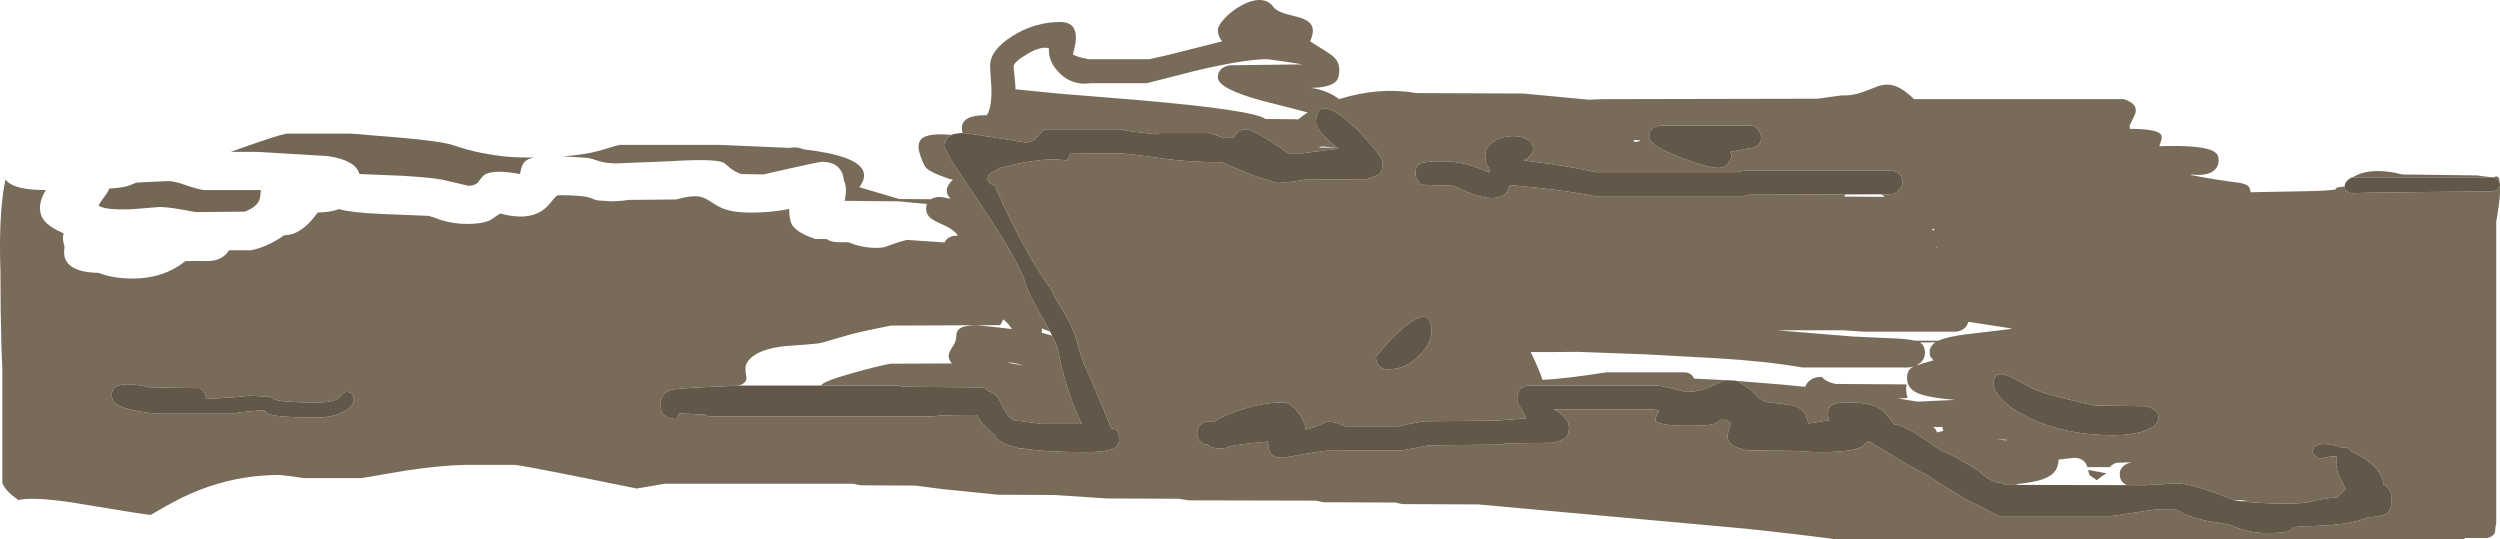 <?xml version="1.0" encoding="UTF-8" standalone="no"?>
<svg xmlns:ffdec="https://www.free-decompiler.com/flash" xmlns:xlink="http://www.w3.org/1999/xlink" ffdec:objectType="shape" height="357.95px" width="1660.1px" xmlns="http://www.w3.org/2000/svg">
  <g transform="matrix(1.0, 0.0, 0.0, 1.0, 54.05, -605.05)">
    <path d="M585.3 693.4 L585.15 693.2 Q584.65 692.2 584.65 690.15 584.65 681.25 601.25 681.55 604.55 676.55 604.3 663.6 603.4 650.7 603.4 648.75 603.4 638.35 618.15 629.05 633.0 619.65 650.0 619.65 659.8 619.65 660.35 628.75 660.55 631.75 659.65 635.95 L658.4 641.25 Q661.05 642.9 668.75 644.35 L709.35 644.35 Q718.0 642.55 735.7 638.0 L757.5 632.5 Q754.65 629.1 754.65 625.0 754.65 622.15 758.95 617.45 763.35 612.7 769.25 609.25 775.9 605.35 781.45 605.05 787.95 604.75 791.55 609.65 793.5 612.35 799.25 614.1 L809.5 616.85 Q815.1 618.7 816.8 621.7 819.05 625.6 815.9 632.5 829.4 640.8 831.45 642.7 835.3 646.1 835.3 651.85 835.3 656.75 833.1 659.05 828.9 663.3 816.25 663.4 826.9 664.7 835.2 670.85 862.1 662.55 886.25 666.85 L957.5 667.15 1000.9 671.25 1010.0 670.9 1152.65 670.6 1168.9 668.4 Q1175.6 668.8 1182.7 666.25 L1193.5 662.15 Q1199.3 660.4 1204.35 662.15 1210.05 664.15 1217.0 670.9 L1356.4 670.9 Q1361.55 672.65 1363.3 675.2 1364.2 676.55 1364.2 678.9 1364.2 680.25 1362.2 684.1 L1360.15 688.25 1360.25 690.25 1360.15 690.6 Q1378.7 690.6 1381.05 694.65 1381.85 696.0 1381.05 698.4 L1379.8 702.15 Q1406.2 701.25 1414.7 704.95 1417.8 706.35 1418.75 708.45 1419.2 709.5 1419.2 711.85 1419.2 715.45 1416.5 717.95 1411.95 722.2 1401.05 720.9 L1400.75 721.25 Q1417.65 724.6 1433.25 726.45 1437.55 727.3 1439.0 728.75 1440.2 730.0 1440.4 732.7 L1470.45 732.15 Q1496.3 731.75 1497.1 730.65 L1497.2 730.15 Q1497.25 729.85 1497.9 729.6 L1502.95 728.8 Q1503.0 730.35 1503.3 730.9 1504.2 732.6 1507.65 733.4 1509.0 733.05 1555.35 732.55 L1601.4 732.15 Q1602.8 732.0 1604.25 730.9 1605.7 729.75 1606.0 728.35 L1606.05 732.95 Q1606.05 735.25 1605.25 741.25 1604.5 747.2 1603.55 752.15 L1603.55 952.95 Q1602.95 954.6 1602.75 958.25 1601.95 961.25 1597.65 962.3 L1582.55 962.3 1582.55 963.0 1163.55 963.0 Q1138.5 959.6 1104.95 956.1 L927.5 940.0 877.15 939.8 872.5 938.75 824.65 938.55 820.0 937.5 735.3 937.3 728.75 936.25 680.9 936.05 663.8 934.9 646.25 933.75 608.75 933.55 571.5 929.8 553.75 927.5 517.15 927.3 512.5 926.25 387.5 926.25 368.7 929.45 361.65 928.0 335.65 922.75 Q290.95 913.75 287.5 913.75 L255.0 913.75 Q238.25 914.05 214.75 917.65 L186.25 922.5 147.5 922.5 139.25 921.3 131.4 920.45 Q107.55 920.45 85.1 928.0 77.1 930.7 69.25 934.35 61.3 938.1 49.85 944.75 L45.95 947.0 37.85 945.9 -5.35 938.85 Q-28.9 935.25 -39.75 936.7 L-42.45 937.2 -42.45 936.6 -45.95 934.0 Q-49.75 930.75 -51.4 928.0 L-52.5 925.75 -52.5 848.75 Q-53.3 835.75 -53.6 810.5 L-53.75 785.45 Q-54.8 755.75 -52.2 734.85 -51.45 728.7 -50.35 724.2 L-49.45 725.35 Q-43.75 731.25 -23.75 731.25 L-23.65 731.25 Q-27.5 737.7 -27.5 743.25 -27.5 747.9 -24.95 751.2 -21.35 755.85 -11.85 760.0 -12.85 764.1 -11.25 768.6 L-11.25 768.65 -11.25 769.5 -11.5 772.75 Q-11.45 775.95 -9.95 778.45 -5.35 786.05 11.65 786.25 20.55 790.0 34.35 790.0 51.5 790.0 64.7 781.6 L69.05 778.45 Q75.8 778.2 83.1 778.4 91.6 778.65 96.35 773.45 L98.1 771.25 112.5 771.25 Q123.05 769.3 134.75 761.25 L135.0 761.25 Q144.25 761.25 153.45 750.65 L156.95 746.15 Q165.35 746.1 171.0 743.9 179.5 746.3 199.0 747.1 L230.6 748.4 Q231.95 748.6 238.9 751.2 247.25 753.75 256.25 753.75 266.0 753.75 271.45 751.25 L278.1 746.85 Q297.1 752.0 307.3 743.9 309.75 742.0 313.1 737.75 315.6 734.65 316.85 734.65 333.7 734.65 338.55 736.7 341.25 737.85 342.55 738.1 L352.5 738.75 358.65 738.4 363.4 737.8 395.0 737.5 Q404.45 734.8 409.85 735.5 413.45 735.95 417.8 738.9 423.2 742.5 426.7 743.75 433.6 746.25 444.35 746.25 457.8 746.25 470.0 743.85 L470.0 744.2 Q470.0 751.45 472.1 754.6 475.65 759.95 487.5 763.75 L494.9 763.8 Q497.9 765.9 503.1 765.9 L503.75 765.9 509.3 765.9 Q518.25 769.65 528.1 769.65 532.05 769.65 534.4 768.75 540.65 766.45 542.5 765.9 L548.1 764.35 571.65 765.95 573.1 766.15 573.8 764.9 Q576.4 761.35 582.15 761.55 580.05 758.55 576.05 756.25 574.8 755.5 569.05 752.85 565.0 750.95 563.3 749.3 560.9 746.95 560.9 743.55 560.9 741.85 561.5 740.5 L542.5 738.75 506.85 738.4 Q508.75 729.1 506.25 724.8 506.2 721.45 504.4 718.45 500.8 712.5 491.85 712.5 489.95 712.5 471.35 716.7 L452.8 720.9 438.1 720.6 Q433.2 718.85 430.35 716.25 427.15 713.4 426.1 712.95 420.3 710.25 390.3 712.15 L355.15 713.55 Q347.65 713.4 344.1 712.15 339.05 710.35 336.1 709.9 L319.75 708.85 Q331.2 708.0 339.3 706.25 343.8 705.3 349.55 703.45 355.0 701.75 357.5 701.25 L423.75 701.25 470.2 703.25 473.3 702.9 Q476.4 702.95 479.6 704.2 497.7 706.35 507.6 710.0 525.95 716.85 516.55 729.35 L541.9 736.85 543.1 737.2 564.15 737.35 Q568.2 734.6 575.6 736.85 L577.15 736.85 Q575.8 735.5 575.3 734.55 574.65 733.2 574.65 731.05 574.65 729.85 575.75 727.95 576.95 725.95 578.75 724.35 577.3 724.35 570.3 721.65 561.75 718.35 560.0 715.3 558.7 712.9 557.5 709.45 555.9 705.05 555.9 702.65 555.9 698.15 559.3 696.25 564.55 693.35 577.75 694.65 L575.65 695.95 Q573.4 698.0 573.4 702.5 573.4 704.8 580.8 716.3 L597.65 741.5 Q623.2 779.75 627.15 793.75 629.05 800.45 638.7 817.1 L643.2 825.2 Q638.3 823.55 637.8 823.1 L637.8 826.05 644.55 827.9 Q648.25 835.4 649.05 839.8 651.05 851.25 655.25 864.1 659.45 877.0 664.35 886.55 L637.95 886.55 619.15 884.1 616.05 881.8 Q613.75 879.55 611.9 875.45 609.65 870.5 608.75 869.25 606.5 866.1 602.5 864.8 L602.3 864.8 Q600.25 862.15 596.25 862.3 L545.0 861.85 Q543.9 861.35 541.25 861.05 L491.05 861.05 Q492.7 858.15 512.6 852.65 527.55 848.45 537.15 846.55 L578.1 846.4 Q575.9 844.25 575.9 841.4 575.9 839.1 578.4 835.45 580.9 831.85 580.9 828.75 580.9 824.75 583.45 823.1 586.55 821.05 595.0 821.05 L605.8 822.15 617.8 823.55 Q616.25 820.65 612.25 817.1 L610.3 820.6 610.3 820.95 537.5 821.25 Q517.9 825.1 509.9 827.35 L492.15 832.5 Q488.95 833.35 481.15 833.85 L467.0 834.9 Q448.8 836.9 442.8 844.65 440.7 847.4 441.0 850.85 441.1 852.8 441.65 856.05 441.65 858.65 438.95 860.1 L436.35 861.15 410.6 862.25 407.8 862.4 394.5 863.45 Q389.3 864.3 387.5 866.05 L386.6 867.35 386.25 867.8 Q384.65 870.15 384.65 873.9 384.65 877.95 386.1 879.85 387.65 881.85 391.85 882.9 L395.9 883.5 Q395.9 881.15 397.05 879.6 L413.85 880.3 Q415.7 881.75 418.75 881.55 L565.0 881.55 570.85 880.95 Q578.1 880.6 595.0 880.6 596.25 885.3 604.65 892.35 L606.3 893.7 Q607.9 898.2 616.2 900.8 L619.8 901.8 622.5 902.8 624.9 902.8 Q639.6 905.3 666.25 905.3 681.05 905.3 685.95 902.55 689.05 900.8 689.05 896.55 689.05 891.65 686.7 890.25 685.75 889.7 683.9 889.45 L677.9 874.85 Q670.35 856.6 667.5 850.6 665.25 846.0 663.6 840.55 L660.9 831.2 Q657.3 819.2 648.75 806.55 646.2 802.75 643.85 796.8 635.95 786.75 625.55 767.55 618.7 754.9 611.65 739.8 L606.4 728.3 605.9 728.1 Q604.15 727.4 603.1 726.55 601.7 725.35 601.75 723.8 L602.15 722.3 Q602.15 721.0 604.7 719.5 L604.65 719.35 605.05 719.3 Q606.25 718.65 607.95 717.95 609.35 716.0 611.8 716.5 621.0 713.45 632.5 711.9 645.3 710.15 653.3 711.55 L653.95 711.7 Q655.85 709.65 656.55 707.15 L686.25 706.85 Q695.3 706.85 714.85 709.85 734.2 712.8 757.2 712.8 762.7 715.0 770.95 718.55 783.1 723.8 789.75 725.0 791.65 726.55 795.0 726.55 L804.2 725.7 812.5 724.35 853.75 724.05 857.0 722.7 Q861.55 721.8 863.1 718.9 864.05 717.0 864.05 712.65 864.05 710.55 857.15 702.15 849.8 693.2 841.95 686.35 832.4 678.0 826.7 677.1 819.8 676.05 819.8 686.4 819.8 689.85 826.05 696.25 829.85 700.05 834.0 703.1 L834.95 703.8 813.9 706.4 811.3 706.8 801.55 706.85 Q795.9 702.7 787.75 697.7 776.65 690.9 773.75 690.9 770.0 690.9 767.65 693.0 766.85 693.75 765.0 696.55 L758.5 696.65 Q751.65 694.1 748.75 693.4 L716.25 693.4 Q714.5 693.65 713.1 694.2 695.15 692.2 688.75 690.9 L641.25 690.9 Q638.1 691.4 634.95 695.7 632.0 699.65 626.85 699.65 L607.35 696.55 Q587.7 693.4 585.6 693.4 L585.3 693.4 M834.0 703.1 L823.55 702.3 821.5 703.05 834.0 703.1 M1092.05 857.5 L1089.35 858.3 Q1083.55 861.15 1079.85 862.65 1073.1 865.3 1065.6 865.3 L1057.2 863.25 Q1048.6 861.15 1046.25 861.05 L961.25 861.05 Q953.4 861.4 953.4 870.15 953.4 872.8 955.55 875.75 958.35 879.6 959.35 882.8 L940.0 884.35 891.25 884.8 882.55 886.45 875.0 888.1 838.75 888.1 Q830.65 884.05 825.95 885.5 819.7 888.65 813.1 890.3 812.5 885.25 808.4 879.45 803.45 872.3 797.5 872.3 783.05 872.3 765.65 878.6 756.65 881.85 751.8 885.4 750.4 884.85 748.75 884.85 745.55 884.85 743.35 886.75 740.9 888.8 740.9 892.3 740.9 894.7 741.85 896.55 743.5 899.95 747.8 900.3 750.2 902.8 755.6 902.8 L760.1 902.55 762.05 901.75 Q766.8 900.15 788.1 898.25 L788.05 900.35 Q788.05 902.4 788.65 904.0 790.55 909.05 798.1 909.05 L814.1 906.2 Q830.65 903.45 835.0 904.05 L877.5 904.05 887.6 902.2 895.0 900.75 942.5 900.3 946.25 899.5 977.5 899.05 Q984.55 897.5 986.7 894.25 987.8 892.55 987.8 888.4 987.8 885.4 984.95 882.2 982.05 878.9 977.3 876.85 L1043.75 876.85 1047.3 877.8 Q1047.3 878.65 1045.95 881.2 1044.8 883.35 1045.4 884.45 1047.3 887.8 1068.1 887.8 1082.5 887.8 1086.1 885.8 L1087.7 884.4 Q1088.35 883.75 1089.8 883.75 1091.85 883.75 1093.45 884.6 1094.25 885.05 1095.3 886.05 L1094.0 890.7 Q1092.95 893.9 1093.15 895.75 1093.7 901.7 1106.25 904.05 L1138.75 904.5 1145.7 905.0 1153.75 905.3 Q1175.95 905.3 1182.15 901.8 L1184.8 899.35 Q1185.7 898.25 1187.3 898.25 L1204.1 908.4 Q1221.15 918.75 1223.9 919.5 L1224.75 919.85 1226.15 920.8 Q1237.75 928.55 1247.85 934.4 L1248.45 934.85 Q1251.2 936.85 1255.0 938.4 L1266.65 944.25 Q1272.15 947.8 1274.5 947.8 L1275.15 947.8 1347.65 947.8 1370.9 944.3 1377.0 943.45 1391.4 943.55 Q1397.95 948.1 1412.6 951.15 L1426.15 953.35 Q1430.7 955.35 1434.05 956.4 1442.5 959.05 1451.4 959.05 1465.75 959.05 1467.65 956.8 L1468.6 955.2 1468.7 955.1 1475.3 954.5 Q1498.95 954.3 1511.7 950.85 1515.45 949.85 1518.05 948.6 1527.4 948.1 1530.5 946.25 1534.2 944.05 1534.2 935.9 1534.2 932.15 1531.65 929.2 1530.55 928.0 1528.55 926.5 1528.5 920.25 1521.25 913.65 1515.65 908.6 1507.7 904.9 1504.25 901.25 1501.6 902.4 1494.4 899.8 1489.0 899.9 1481.7 900.05 1481.7 905.3 1481.7 906.55 1482.95 907.45 L1486.4 909.8 Q1492.6 907.85 1497.8 908.2 1497.3 910.35 1497.3 913.25 1497.3 916.55 1499.15 920.7 L1503.55 929.8 1500.5 932.75 Q1498.75 934.45 1498.25 935.3 1488.35 936.0 1481.1 938.0 1475.45 939.5 1463.9 939.5 1446.75 939.5 1433.15 937.75 L1437.95 937.3 Q1436.1 937.1 1429.5 937.15 L1423.15 934.65 Q1400.8 926.05 1391.4 926.05 L1370.15 927.25 1358.05 927.2 1355.75 925.6 Q1353.55 923.5 1353.55 919.8 1353.55 916.3 1356.5 914.1 1358.5 912.6 1361.55 912.0 L1351.4 912.35 Q1348.65 913.25 1346.9 915.25 L1332.05 915.25 1331.75 914.4 Q1329.65 909.05 1323.25 909.05 L1314.75 910.0 1312.95 910.2 Q1312.7 914.7 1310.9 917.45 1308.5 921.1 1302.4 923.3 1296.3 925.45 1284.35 926.6 L1286.6 927.05 1277.65 927.0 Q1275.65 925.55 1270.65 925.15 1264.9 922.65 1259.2 917.3 L1254.4 914.45 Q1253.1 913.1 1251.35 912.65 L1247.5 910.35 Q1240.9 906.45 1237.25 905.05 L1235.0 904.4 1225.6 897.8 Q1211.7 888.2 1205.35 887.05 L1203.95 886.9 1199.4 881.2 Q1195.65 876.6 1191.0 874.7 1185.05 872.3 1173.75 872.3 1165.8 872.3 1162.95 873.7 1159.8 875.25 1159.8 879.8 1159.8 881.75 1160.15 882.75 L1160.75 884.05 1152.15 885.45 1146.7 886.25 Q1145.65 879.25 1141.15 876.3 1137.95 874.15 1131.3 873.5 L1120.3 872.2 Q1114.3 870.75 1111.25 866.55 1104.0 859.75 1098.85 857.95 L1130.75 860.55 1144.55 861.9 Q1147.7 855.1 1155.7 855.35 1158.9 858.95 1165.15 860.0 L1212.0 860.3 Q1211.55 862.15 1211.75 864.7 1211.95 867.25 1212.65 869.35 L1206.15 869.65 1211.35 870.45 1219.1 871.75 1244.2 870.6 Q1225.5 869.1 1218.6 865.75 1212.3 862.65 1212.3 856.05 1212.3 850.35 1216.65 848.45 L1216.85 848.4 Q1213.55 849.35 1208.9 849.05 L1142.65 849.05 Q1119.1 844.9 1085.5 842.9 L1037.5 840.3 993.4 838.7 Q971.6 838.95 962.35 838.8 966.85 847.6 970.25 857.3 985.1 856.6 1012.5 852.3 L1063.75 852.3 Q1068.65 852.1 1070.6 855.85 L1070.85 856.45 1092.05 857.5 M1379.2 882.65 Q1379.2 880.25 1378.3 878.9 1376.6 876.45 1371.4 874.8 L1337.0 874.35 Q1329.3 872.85 1316.75 869.65 1298.8 865.1 1294.5 862.5 1281.95 855.3 1278.45 854.2 1269.8 851.4 1269.8 859.8 1269.8 864.55 1275.4 870.35 1281.25 876.45 1291.35 881.55 1316.0 894.05 1349.5 894.05 1361.05 894.05 1369.5 891.3 1379.2 888.1 1379.2 882.65 M762.5 648.4 L810.9 647.8 798.6 645.85 787.5 644.35 Q772.2 644.35 739.2 652.2 L707.5 660.3 670.0 660.3 Q658.05 662.05 649.5 653.55 641.85 645.9 642.5 637.15 637.25 635.45 627.9 641.0 619.05 646.25 619.05 649.2 619.05 650.6 619.7 656.3 620.3 662.0 620.3 664.35 L649.05 667.2 702.5 671.55 Q778.35 678.15 786.25 684.05 L808.15 684.25 811.2 681.8 814.35 679.75 807.0 677.8 783.7 671.85 Q754.65 663.9 754.65 656.4 754.65 649.95 762.5 648.4 M1195.2 734.1 L1201.4 734.05 Q1204.95 733.6 1207.2 731.2 1209.2 729.0 1209.2 726.4 1209.2 724.15 1208.25 722.2 1206.3 718.4 1201.4 718.4 L1103.75 718.4 1100.0 719.35 1005.3 719.35 Q987.4 715.25 962.9 712.25 L957.65 711.45 Q960.25 710.5 961.95 708.7 964.05 706.5 964.05 703.9 964.05 699.45 959.05 697.1 954.45 694.95 948.1 695.55 941.55 696.2 937.15 699.45 932.15 703.15 932.15 708.9 932.15 712.85 934.65 716.9 L935.05 717.55 935.0 719.65 Q929.05 717.0 923.9 715.3 914.2 712.15 902.5 712.15 892.4 712.15 889.05 713.75 885.9 715.3 885.9 719.8 885.9 721.9 886.4 722.95 L887.8 725.0 888.9 727.05 Q889.1 727.65 890.15 727.75 L910.6 728.4 Q911.25 728.45 920.5 732.55 929.5 736.55 936.25 736.55 944.45 736.55 946.65 732.35 L947.9 729.4 Q948.65 728.1 950.15 728.1 L968.45 729.9 Q989.4 732.25 1005.0 735.3 L1103.75 735.3 1107.5 734.35 1171.65 734.15 1170.45 735.6 1197.55 735.75 1195.2 734.1 M1114.15 692.2 Q1112.0 688.4 1107.5 688.4 L1048.75 688.4 Q1044.2 688.95 1042.35 691.3 1041.05 693.0 1041.05 696.05 1041.05 701.5 1061.25 709.35 1079.75 716.55 1086.85 716.55 1092.1 716.55 1094.45 712.15 1096.5 708.3 1095.0 705.9 L1110.5 703.05 Q1115.45 701.25 1115.45 696.4 1115.45 694.5 1114.15 692.2 M1030.75 698.4 L1031.55 699.35 Q1034.8 699.05 1034.8 698.4 L1034.8 698.1 1030.3 698.1 1030.75 698.4 M1231.7 769.35 L1232.45 769.3 1231.75 768.9 1231.7 769.05 1231.7 769.35 M1228.9 757.05 L1229.8 758.4 1230.45 757.5 1230.45 757.15 1228.9 757.05 M615.3 845.6 L616.25 846.05 625.3 847.8 Q620.8 846.1 615.3 845.6 M180.25 867.85 Q179.1 865.3 176.25 865.3 174.6 865.3 173.65 866.4 L171.65 868.8 Q167.95 872.3 156.25 872.3 131.4 872.3 127.95 870.05 126.0 868.75 124.75 868.5 L111.85 867.8 101.25 868.85 82.65 870.0 Q82.8 867.95 82.05 866.4 81.15 864.55 78.75 862.8 L45.9 862.3 Q29.95 858.75 23.9 861.35 20.15 862.95 20.15 867.3 20.15 871.55 23.9 873.8 30.4 877.75 50.0 879.8 L98.75 879.8 108.55 878.5 119.65 877.5 Q121.75 877.5 122.3 878.25 123.2 879.45 124.15 879.9 129.55 882.3 156.25 882.3 167.4 882.3 174.65 878.15 180.9 874.6 180.9 870.6 180.9 869.2 180.25 867.85 M1279.5 822.8 L1253.65 818.85 1252.9 818.75 Q1252.55 820.85 1250.95 822.55 1248.8 824.7 1245.15 825.3 L1183.9 825.3 1169.5 824.35 1125.75 824.35 1176.0 828.5 1205.95 829.85 Q1213.45 830.3 1217.5 831.25 L1233.2 831.25 1233.85 830.95 Q1239.15 828.7 1251.0 827.1 L1274.8 824.3 1282.15 823.35 1279.5 822.8 M1220.85 832.5 Q1224.2 834.4 1224.2 839.35 1224.2 842.85 1221.7 845.5 L1218.65 847.7 Q1222.2 846.45 1229.8 844.35 L1227.95 842.0 Q1227.3 840.8 1227.3 838.75 1227.3 834.95 1231.15 832.4 L1220.85 832.5 M1229.5 888.55 Q1231.05 889.3 1231.85 891.25 L1232.25 892.2 1236.35 891.15 Q1235.8 889.8 1235.9 888.55 1233.0 888.75 1229.5 888.55 M1278.55 897.45 L1278.55 897.1 1277.95 897.0 1271.7 896.95 1278.55 897.45 M860.65 846.55 Q862.5 850.3 867.5 850.3 880.1 850.3 889.05 840.65 896.55 832.55 896.55 825.15 896.55 807.05 878.1 822.5 868.9 830.25 859.65 841.85 859.65 844.6 860.65 846.55" fill="#796b59" fill-rule="evenodd" stroke="none"/>
    <path d="M1502.95 728.8 L1502.95 728.1 Q1502.95 727.3 1503.55 726.35 1504.7 724.5 1507.65 722.8 L1508.25 722.8 1601.4 722.8 1601.8 722.9 Q1604.2 723.65 1605.3 725.3 1605.9 726.15 1606.0 727.1 L1606.05 727.6 1606.05 727.65 1606.05 727.95 1606.0 728.35 Q1605.7 729.75 1604.25 730.9 1602.8 732.0 1601.4 732.15 L1555.35 732.55 Q1509.0 733.05 1507.65 733.4 1504.2 732.6 1503.3 730.9 1503.0 730.35 1502.95 728.8 M577.75 694.65 Q580.5 693.45 585.3 693.4 L585.6 693.4 Q587.7 693.4 607.35 696.55 L626.85 699.65 Q632.0 699.65 634.95 695.7 638.1 691.4 641.25 690.9 L688.75 690.9 Q695.15 692.2 713.1 694.2 714.5 693.65 716.25 693.4 L748.75 693.4 Q751.65 694.1 758.5 696.65 L765.0 696.55 Q766.85 693.75 767.65 693.0 770.0 690.9 773.75 690.9 776.65 690.9 787.75 697.7 795.9 702.7 801.55 706.85 L811.3 706.8 813.9 706.4 834.95 703.8 834.0 703.1 Q829.85 700.05 826.05 696.25 819.8 689.85 819.8 686.4 819.8 676.05 826.7 677.1 832.4 678.0 841.95 686.35 849.8 693.2 857.15 702.15 864.05 710.55 864.05 712.65 864.05 717.0 863.1 718.9 861.55 721.8 857.0 722.7 L853.75 724.05 812.5 724.35 804.2 725.7 795.0 726.55 Q791.65 726.55 789.75 725.0 783.1 723.8 770.95 718.55 762.7 715.0 757.2 712.8 734.2 712.8 714.85 709.85 695.3 706.85 686.25 706.85 L656.55 707.15 Q655.85 709.65 653.95 711.7 L653.3 711.55 Q645.3 710.15 632.5 711.9 621.0 713.45 611.8 716.5 609.35 716.0 607.95 717.95 606.25 718.65 605.05 719.3 L604.65 719.35 604.7 719.5 Q602.15 721.0 602.15 722.3 L601.75 723.8 Q601.7 725.35 603.1 726.55 604.15 727.4 605.9 728.1 L606.4 728.3 611.65 739.8 Q618.7 754.9 625.55 767.55 635.95 786.75 643.85 796.8 646.2 802.75 648.75 806.55 657.3 819.2 660.9 831.2 L663.6 840.55 Q665.25 846.0 667.5 850.6 670.35 856.6 677.9 874.85 L683.9 889.45 Q685.75 889.7 686.7 890.25 689.05 891.65 689.05 896.55 689.05 900.8 685.95 902.55 681.05 905.3 666.25 905.3 639.6 905.3 624.9 902.8 L622.5 902.8 619.8 901.8 616.2 900.8 Q607.9 898.2 606.3 893.7 L604.65 892.35 Q596.25 885.3 595.0 880.6 578.1 880.6 570.85 880.95 L565.0 881.55 418.75 881.55 Q415.7 881.75 413.85 880.3 L397.05 879.6 Q395.9 881.15 395.9 883.5 L391.85 882.9 Q387.65 881.85 386.1 879.85 384.65 877.95 384.65 873.9 384.65 870.15 386.25 867.8 L386.6 867.35 387.5 866.05 Q389.3 864.3 394.5 863.45 L407.8 862.4 410.6 862.25 436.35 861.15 438.75 861.05 491.05 861.05 541.25 861.05 Q543.9 861.35 545.0 861.85 L596.25 862.3 Q600.25 862.15 602.3 864.8 L602.5 864.8 Q606.5 866.1 608.75 869.25 609.65 870.5 611.9 875.45 613.75 879.55 616.05 881.8 L619.15 884.1 637.95 886.55 664.35 886.55 Q659.45 877.0 655.25 864.1 651.05 851.25 649.05 839.8 648.25 835.4 644.55 827.9 L643.2 825.2 638.7 817.1 Q629.05 800.45 627.15 793.75 623.2 779.75 597.65 741.5 L580.8 716.3 Q573.4 704.8 573.4 702.5 573.4 698.0 575.65 695.95 L577.75 694.65 M1433.15 937.75 Q1446.75 939.5 1463.9 939.5 1475.45 939.5 1481.1 938.0 1488.35 936.0 1498.25 935.3 1498.75 934.45 1500.5 932.75 L1503.55 929.8 1499.15 920.7 Q1497.3 916.55 1497.3 913.25 1497.3 910.35 1497.8 908.2 1492.6 907.85 1486.4 909.8 L1482.95 907.45 Q1481.7 906.55 1481.7 905.3 1481.7 900.05 1489.0 899.9 1494.4 899.8 1501.6 902.4 1504.25 901.25 1507.7 904.9 1515.65 908.6 1521.25 913.65 1528.5 920.25 1528.55 926.5 1530.55 928.0 1531.65 929.2 1534.2 932.15 1534.2 935.9 1534.2 944.05 1530.5 946.25 1527.4 948.1 1518.05 948.6 1515.45 949.85 1511.7 950.85 1498.95 954.3 1475.3 954.5 L1468.7 955.1 1468.6 955.2 1467.65 956.8 Q1465.75 959.05 1451.4 959.05 1442.5 959.05 1434.05 956.4 1430.7 955.35 1426.15 953.35 L1412.6 951.15 Q1397.95 948.1 1391.4 943.55 L1377.0 943.45 1370.9 944.3 1347.65 947.8 1275.15 947.8 1274.5 947.8 Q1272.15 947.8 1266.65 944.25 L1255.0 938.4 Q1251.2 936.85 1248.45 934.85 L1247.85 934.4 Q1237.75 928.55 1226.15 920.8 L1224.75 919.85 1223.9 919.5 Q1221.15 918.75 1204.1 908.4 L1187.3 898.25 Q1185.7 898.25 1184.8 899.35 L1182.15 901.8 Q1175.95 905.3 1153.75 905.3 L1145.7 905.0 1138.75 904.5 1106.25 904.05 Q1093.7 901.7 1093.15 895.75 1092.95 893.9 1094.0 890.7 L1095.3 886.05 Q1094.25 885.05 1093.45 884.6 1091.85 883.75 1089.8 883.75 1088.35 883.75 1087.7 884.4 L1086.1 885.8 Q1082.5 887.8 1068.1 887.8 1047.3 887.8 1045.4 884.45 1044.8 883.35 1045.95 881.2 1047.3 878.65 1047.3 877.8 L1043.75 876.85 977.3 876.85 Q982.05 878.9 984.95 882.2 987.8 885.4 987.8 888.4 987.8 892.55 986.7 894.25 984.55 897.5 977.5 899.05 L946.25 899.5 942.5 900.3 895.0 900.75 887.6 902.2 877.5 904.05 835.0 904.05 Q830.65 903.45 814.1 906.2 L798.1 909.05 Q790.55 909.05 788.65 904.0 788.05 902.4 788.05 900.35 L788.1 898.25 Q766.8 900.15 762.05 901.75 L760.1 902.55 755.6 902.8 Q750.2 902.8 747.8 900.3 743.5 899.95 741.85 896.55 740.9 894.7 740.9 892.3 740.9 888.8 743.35 886.75 745.55 884.85 748.75 884.85 750.4 884.85 751.8 885.4 756.65 881.85 765.65 878.6 783.05 872.3 797.5 872.3 803.45 872.3 808.4 879.45 812.5 885.25 813.1 890.3 819.7 888.65 825.95 885.5 830.65 884.05 838.75 888.1 L875.0 888.1 882.55 886.45 891.25 884.8 940.0 884.35 959.35 882.8 Q958.35 879.6 955.55 875.75 953.4 872.8 953.4 870.15 953.4 861.4 961.25 861.05 L1046.25 861.05 Q1048.6 861.15 1057.2 863.25 L1065.6 865.3 Q1073.1 865.3 1079.85 862.65 1083.55 861.15 1089.35 858.3 L1092.05 857.5 1098.4 857.8 1098.85 857.95 Q1104.0 859.75 1111.25 866.55 1114.3 870.75 1120.3 872.2 L1131.3 873.5 Q1137.95 874.15 1141.15 876.3 1145.65 879.25 1146.7 886.25 L1152.15 885.45 1160.75 884.05 1160.15 882.75 Q1159.8 881.75 1159.8 879.8 1159.8 875.25 1162.95 873.7 1165.8 872.3 1173.75 872.3 1185.05 872.3 1191.0 874.7 1195.65 876.6 1199.4 881.2 L1203.95 886.9 1205.35 887.05 Q1211.7 888.2 1225.6 897.8 L1235.0 904.4 1237.25 905.05 Q1240.9 906.45 1247.5 910.35 L1251.35 912.65 Q1253.1 913.1 1254.4 914.45 L1259.2 917.3 Q1264.9 922.65 1270.65 925.15 1275.65 925.55 1277.65 927.0 L1286.6 927.05 1358.05 927.2 1370.15 927.25 1391.4 926.05 Q1400.8 926.05 1423.15 934.65 L1429.5 937.15 1429.8 937.3 1433.15 937.75 M1379.2 882.65 Q1379.2 888.1 1369.5 891.3 1361.05 894.05 1349.5 894.05 1316.0 894.05 1291.35 881.55 1281.25 876.45 1275.4 870.35 1269.8 864.55 1269.8 859.8 1269.8 851.4 1278.45 854.2 1281.95 855.3 1294.5 862.5 1298.8 865.1 1316.75 869.65 1329.3 872.85 1337.0 874.35 L1371.4 874.8 Q1376.6 876.45 1378.3 878.9 1379.2 880.25 1379.2 882.65 M1171.65 734.15 L1107.5 734.35 1103.75 735.3 1005.0 735.3 Q989.4 732.25 968.45 729.9 L950.15 728.1 Q948.65 728.1 947.9 729.4 L946.65 732.35 Q944.45 736.55 936.25 736.55 929.5 736.55 920.5 732.55 911.25 728.45 910.6 728.4 L890.15 727.75 Q889.1 727.65 888.9 727.05 L887.8 725.0 886.4 722.95 Q885.9 721.9 885.9 719.8 885.9 715.3 889.05 713.75 892.4 712.15 902.5 712.15 914.2 712.15 923.9 715.3 929.05 717.0 935.0 719.65 L935.05 717.55 934.65 716.9 Q932.15 712.85 932.15 708.9 932.15 703.15 937.15 699.45 941.55 696.2 948.1 695.55 954.45 694.95 959.05 697.1 964.05 699.45 964.05 703.9 964.05 706.5 961.95 708.7 960.25 710.5 957.65 711.45 L962.9 712.25 Q987.4 715.25 1005.3 719.35 L1100.0 719.35 1103.75 718.4 1201.4 718.4 Q1206.3 718.4 1208.25 722.2 1209.2 724.15 1209.2 726.4 1209.2 729.0 1207.2 731.2 1204.95 733.6 1201.4 734.05 L1195.2 734.1 1171.65 734.15 M1114.15 692.2 Q1115.45 694.5 1115.45 696.4 1115.45 701.25 1110.5 703.05 L1095.0 705.9 Q1096.5 708.3 1094.45 712.15 1092.1 716.55 1086.85 716.55 1079.75 716.55 1061.25 709.35 1041.05 701.5 1041.05 696.05 1041.05 693.0 1042.35 691.3 1044.2 688.95 1048.75 688.4 L1107.5 688.4 Q1112.0 688.4 1114.15 692.2 M180.25 867.85 Q180.9 869.2 180.9 870.6 180.9 874.6 174.65 878.15 167.4 882.3 156.25 882.3 129.55 882.3 124.15 879.9 123.2 879.45 122.3 878.25 121.75 877.5 119.65 877.5 L108.55 878.5 98.75 879.8 50.0 879.8 Q30.4 877.75 23.9 873.8 20.15 871.55 20.15 867.3 20.15 862.95 23.9 861.35 29.95 858.75 45.9 862.3 L78.75 862.8 Q81.15 864.55 82.05 866.4 82.8 867.95 82.65 870.0 L101.25 868.85 111.85 867.8 124.75 868.5 Q126.0 868.75 127.95 870.05 131.4 872.3 156.25 872.3 167.95 872.3 171.65 868.8 L173.65 866.4 Q174.6 865.3 176.25 865.3 179.1 865.3 180.25 867.85 M860.65 846.55 Q859.65 844.6 859.65 841.85 868.9 830.25 878.1 822.5 896.55 807.05 896.55 825.15 896.55 832.55 889.05 840.65 880.1 850.3 867.5 850.3 862.5 850.3 860.65 846.55" fill="#635749" fill-rule="evenodd" stroke="none"/>
    <path d="M1508.25 722.8 Q1514.65 718.8 1524.25 718.65 1532.2 718.5 1541.05 720.9 L1591.4 721.55 1593.45 721.95 1601.4 722.8 1508.25 722.8 M1601.8 722.9 Q1604.5 721.15 1605.55 723.85 L1605.95 726.65 1606.0 727.1 Q1605.9 726.15 1605.3 725.3 1604.2 723.65 1601.8 722.9 M1344.65 919.4 L1341.4 921.5 1338.3 923.9 1333.9 920.9 Q1333.35 920.45 1332.85 918.4 L1332.55 917.1 1344.65 919.35 1344.65 919.4 M116.4 705.9 L99.2 705.9 105.8 703.55 Q129.15 695.2 136.25 693.75 L178.75 693.75 210.95 696.4 Q240.3 698.9 248.1 701.85 255.4 704.5 265.85 706.65 280.85 709.65 295.0 709.65 L300.4 709.65 Q296.65 710.45 294.7 712.15 292.25 714.3 291.25 720.6 271.4 716.95 266.5 722.15 265.2 723.5 263.3 726.3 261.2 728.4 256.85 728.4 L239.65 724.35 Q232.0 722.9 212.55 721.75 L184.65 720.6 Q182.15 711.45 163.7 708.7 L116.4 705.9 M57.65 725.3 Q61.65 725.3 68.15 727.6 76.05 730.45 81.25 731.25 L118.75 731.25 119.2 731.25 119.05 732.7 Q118.8 735.8 118.4 737.2 116.8 742.5 108.4 745.6 L75.9 745.9 66.1 744.1 Q56.65 742.5 51.85 742.5 L34.05 743.95 Q15.7 744.75 11.4 741.55 12.6 739.1 16.5 734.0 17.85 732.2 18.4 730.3 28.7 729.55 31.65 728.3 36.05 726.4 37.0 726.25 L57.65 725.3" fill="#756756" fill-rule="evenodd" stroke="none"/>
  </g>
</svg>
